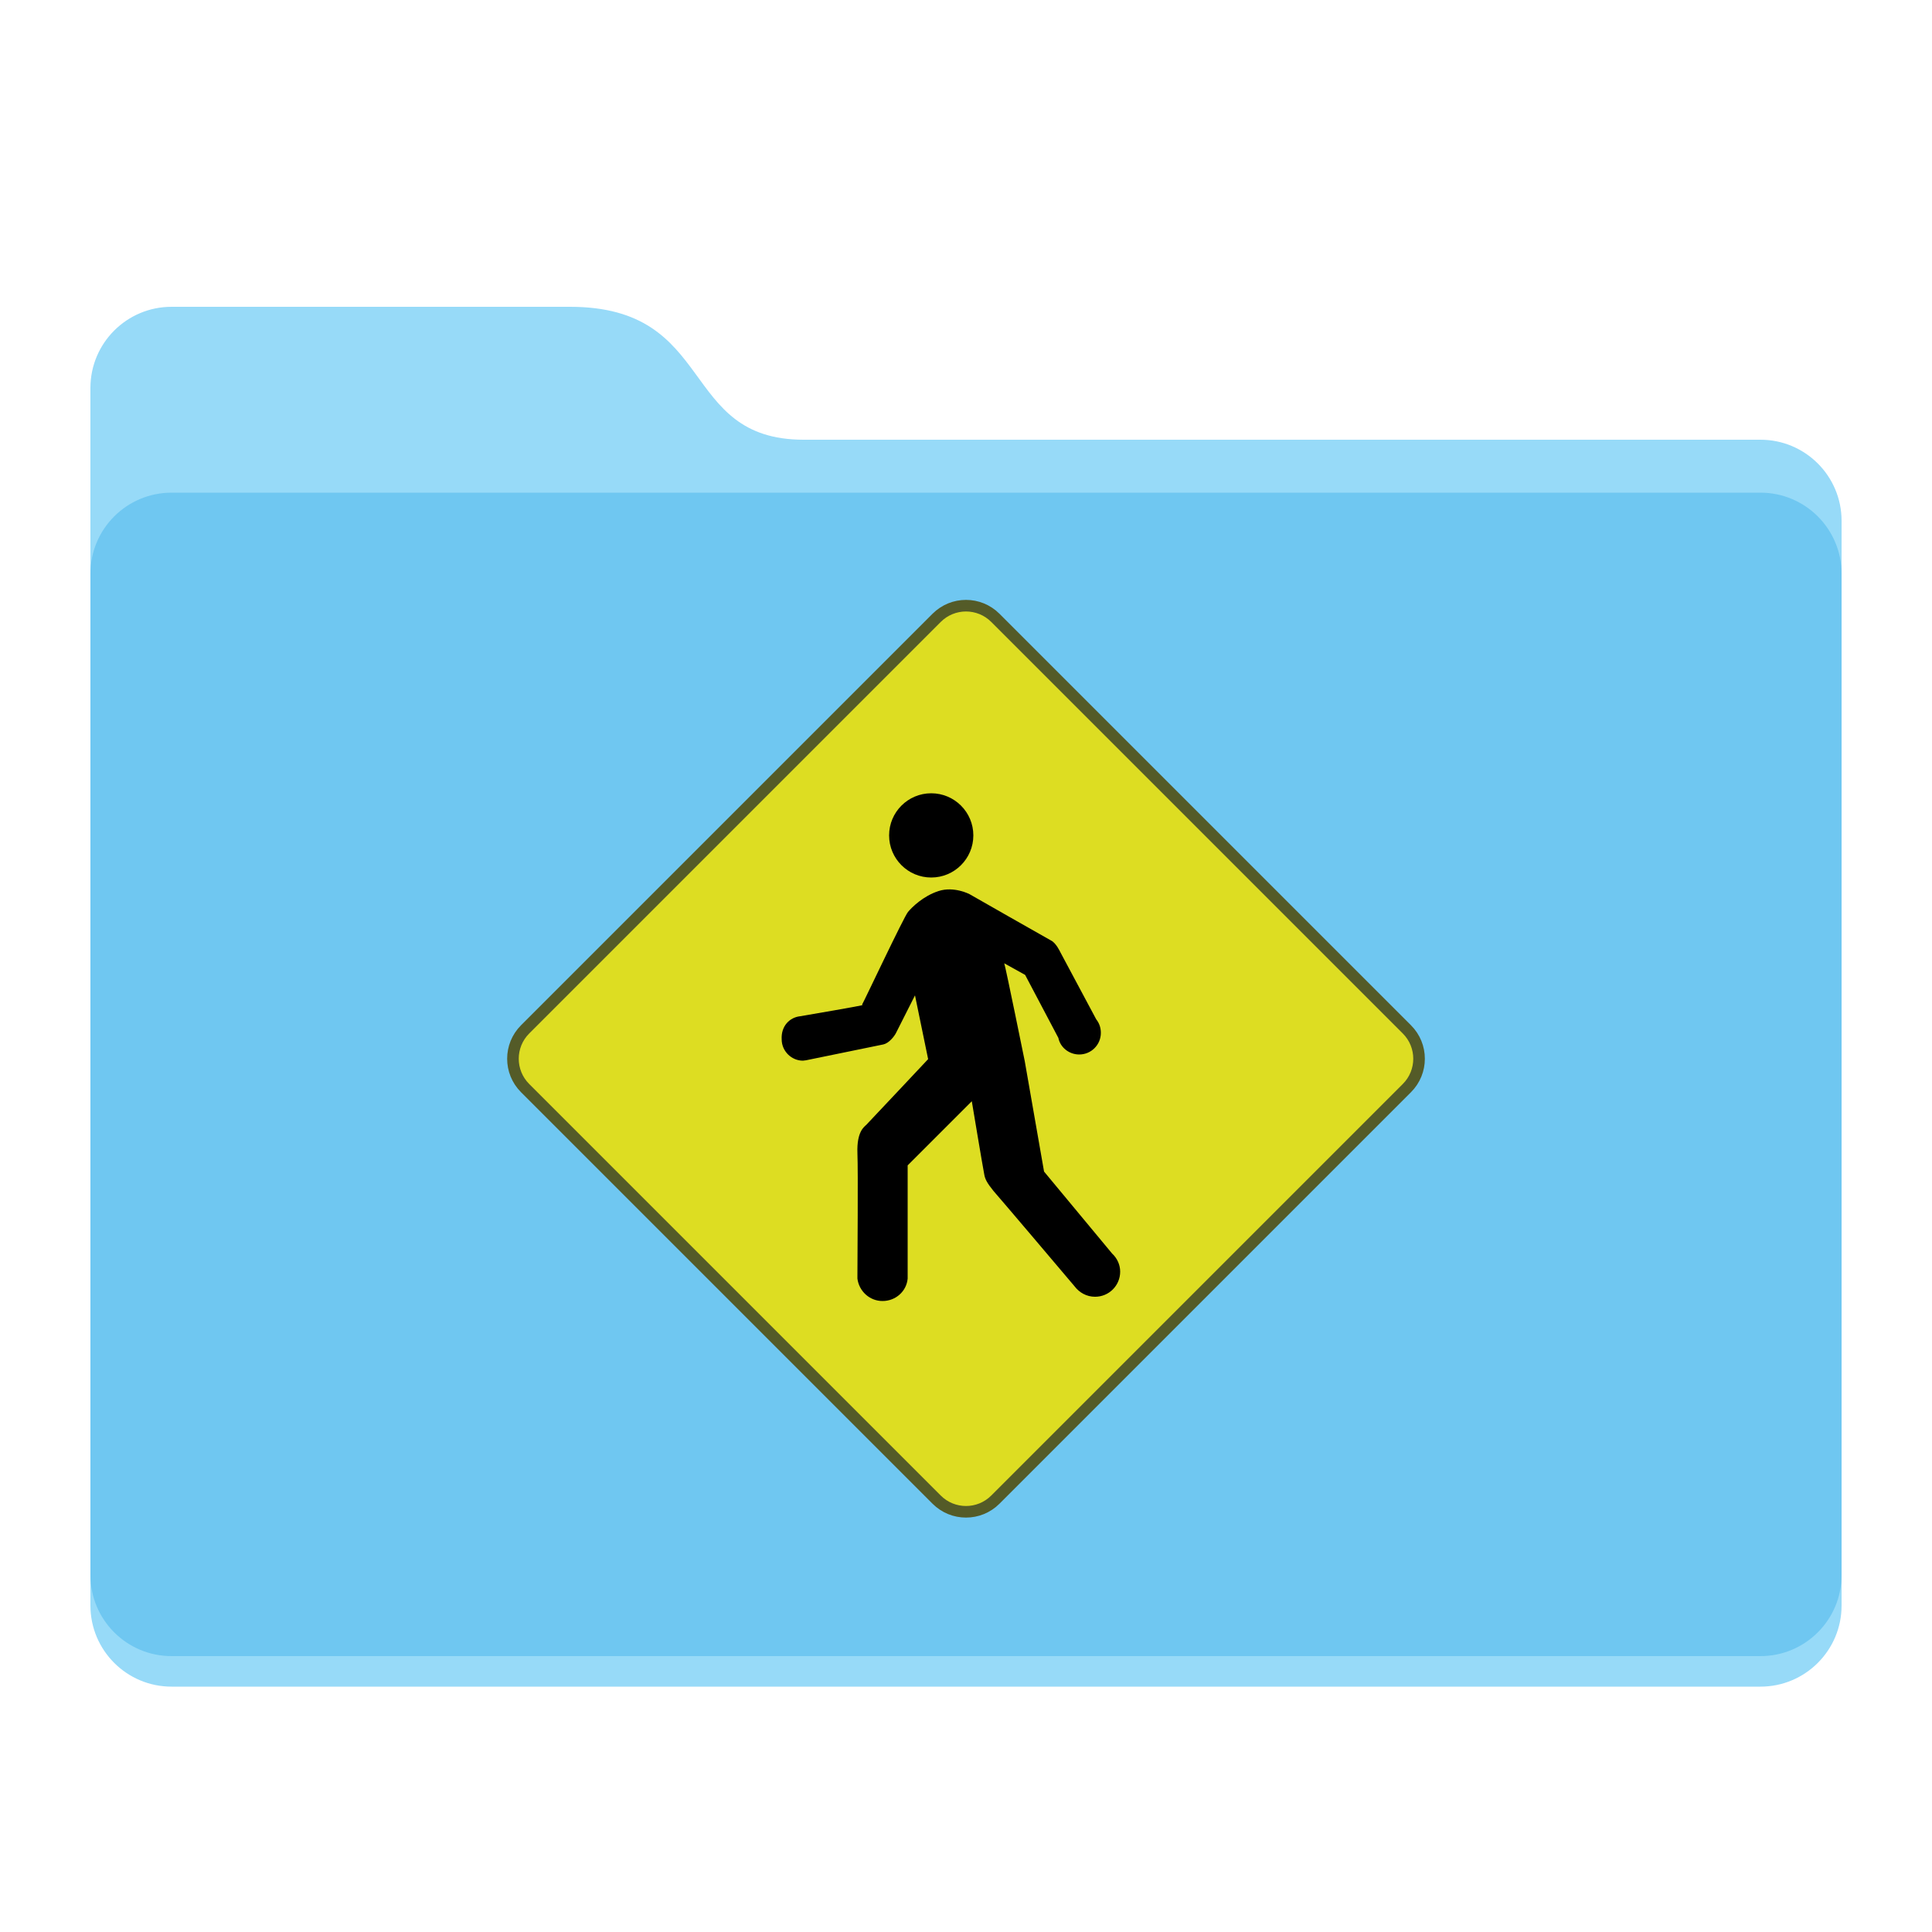 
<svg id="icon-sharing" xmlns="http://www.w3.org/2000/svg" viewBox="0 0 500 500">
	<style type="text/css">
		.st0{fill:#97DAF8;}
		.st1{fill:#6FC7F1;}
		.st2{opacity:0.4;fill:url(#SVGID_1_);enable-background:new;}
		.st3{opacity:0.4;fill:url(#SVGID_2_);enable-background:new;}
		.st4{opacity:0.4;fill:url(#SVGID_3_);enable-background:new;}
		.st5{fill:#dd2;stroke:#545B28;stroke-width:3;stroke-miterlimit:10;}
	</style>
	<filter x="-6.1%" y="-3.9%" width="112.1%" height="113.2%" filterUnits="objectBoundingBox" id="drop-filter-1">
		<feOffset dx="0" dy="8" in="SourceAlpha" result="dropShadowOffsetOuter1"></feOffset>
		<feGaussianBlur stdDeviation="8" in="dropShadowOffsetOuter1" result="dropShadowBlurOuter1"></feGaussianBlur>
		<feColorMatrix values="0 0 0 0 0   0 0 0 0 0   0 0 0 0 0  0 0 0 0.5 0" type="matrix" in="dropShadowBlurOuter1" result="dropShadowMatrixOuter1"></feColorMatrix>
		<feMerge>
			<feMergeNode in="dropShadowMatrixOuter1"></feMergeNode>
			<feMergeNode in="SourceGraphic"></feMergeNode>
		</feMerge>
	</filter>
	<filter x="-6.1%" y="-3.9%" width="112.1%" height="113.2%" filterUnits="objectBoundingBox" id="drop-filter-2">
		<feOffset dx="0" dy="1.5" in="SourceAlpha" result="dropShadowOffsetOuter1"></feOffset>
		<feGaussianBlur stdDeviation="1.5" in="dropShadowOffsetOuter1" result="dropShadowBlurOuter1"></feGaussianBlur>
		<feColorMatrix values="0 0 0 0 0   0 0 0 0 0   0 0 0 0 0  0 0 0 0.5 0" type="matrix" in="dropShadowBlurOuter1" result="dropShadowMatrixOuter1"></feColorMatrix>
		<feMerge>
			<feMergeNode in="dropShadowMatrixOuter1"></feMergeNode>
			<feMergeNode in="SourceGraphic"></feMergeNode>
		</feMerge>
	</filter>
	<path class="st0" filter="url(#drop-filter-1)" d="M23.4,92.4c0-11.6,9.4-21,21-21c0,0,73.2,0,103.1,0c38.2,0,28,34.4,60.5,34.4c48.4,0,247.6,0,247.6,0
		c11.6,0,21,9.4,21,21v280.7c0,11.6-9.4,21-21,21H44.4c-11.6,0-21-9.4-21-21C23.4,407.6,23.4,92.4,23.4,92.4z"/>
	<path class="st1" d="M23.4,148.5c0-11.6,9.4-21,21-21h411.2c11.6,0,21,9.4,21,21v259.1c0,11.6-9.4,21-21,21H44.4
		c-11.6,0-21-9.4-21-21V148.5z"/>
	<linearGradient id="SVGID_1_" gradientUnits="userSpaceOnUse" x1="353.433" y1="-315.015" x2="353.433" y2="-328.052" gradientTransform="matrix(0.977 0 0 -0.977 -95.162 83.389)">
		<stop  offset="0" style="stop-color:#FFFFFF;stop-opacity:0.5"/>
		<stop  offset="9.200000e-02" style="stop-color:#E0E1E2;stop-opacity:0.3"/>
		<stop  offset="0.91" style="stop-color:#4054A4;stop-opacity:0.3"/>
		<stop  offset="1" style="stop-color:#384EA2;stop-opacity:0.5"/>
	</linearGradient>
	<linearGradient id="SVGID_2_" gradientUnits="userSpaceOnUse" x1="353.433" y1="-328.052" x2="353.433" y2="-341.089" gradientTransform="matrix(0.977 0 0 -0.977 -95.162 83.389)">
		<stop  offset="0" style="stop-color:#FFFFFF;stop-opacity:0.5"/>
		<stop  offset="9.200000e-02" style="stop-color:#E0E1E2;stop-opacity:0.3"/>
		<stop  offset="0.91" style="stop-color:#4054A4;stop-opacity:0.3"/>
		<stop  offset="1" style="stop-color:#384EA2;stop-opacity:0.5"/>
	</linearGradient>
	<linearGradient id="SVGID_3_" gradientUnits="userSpaceOnUse" x1="353.432" y1="-341.091" x2="353.432" y2="-353.472" gradientTransform="matrix(0.977 0 0 -0.977 -95.162 83.389)">
		<stop  offset="0" style="stop-color:#FFFFFF;stop-opacity:0.5"/>
		<stop  offset="9.200000e-02" style="stop-color:#E0E1E2;stop-opacity:0.3"/>
		<stop  offset="0.91" style="stop-color:#4054A4;stop-opacity:0.3"/>
		<stop  offset="1" style="stop-color:#384EA2;stop-opacity:0.5"/>
	</linearGradient>
	<path class="st5" d="M364.1,281.6L257.6,388.1c-4.2,4.2-11,4.2-15.2,0L135.9,281.6c-4.2-4.2-4.2-11,0-15.2l106.5-106.5
	c4.2-4.2,11-4.2,15.2,0l106.5,106.5C368.3,270.6,368.3,277.4,364.1,281.6z"/>
	<circle cx="241" cy="216.2" r="10.9"/>
	<path d="M207.1,263c3-0.5,15.1-2.6,15.8-2.8c0.8-0.3,0,0,0.3-0.4c0.3-0.4,10.8-22.7,11.8-23.8c1-1.2,3.9-4.1,7.9-5.4
		c4-1.3,8,0.8,8,0.8s19.8,11.3,21.1,12c1.3,0.6,2.4,3,2.4,3l9.3,17.4c0.8,1,1.2,2.2,1.2,3.5c0,3.1-2.5,5.6-5.6,5.6
		c-2.6,0-4.9-1.8-5.4-4.3l-8.6-16.3l-5.4-3c0.4,1.2,5.3,25.3,5.3,25.3l5,28.6l17.6,21.2c1.3,1.2,2.1,2.9,2.1,4.7
		c0,3.6-2.9,6.5-6.5,6.5c-2.2,0-4.1-1.1-5.3-2.7c-3.2-3.8-19.4-22.9-21-24.7c-1.7-2.1-2.2-3.1-2.4-4.4c-0.3-1.4-3.2-18.8-3.2-18.8
		l-16.6,16.6v29.3h0c-0.3,3.3-3.1,5.8-6.5,5.8c-3.4,0-6.1-2.6-6.5-5.8h0c0,0,0-0.2,0-0.6c0,0,0-0.1,0-0.1c0,0,0-0.1,0-0.1
		c0-4.5,0.2-26.7,0-31.7c-0.2-5.6,1.8-6.8,2.3-7.3c0.5-0.5,16-17,16-17l-3.4-16.5c0,0-4.4,8.7-4.9,9.7c-0.5,1-1.9,2.7-3.3,3
		c-1.5,0.3-20,4.1-20,4.1l0,0c-0.3,0-0.5,0.1-0.8,0.1c-3,0-5.5-2.5-5.5-5.5C202.1,265.6,204.3,263.3,207.1,263z"/>
</svg>
